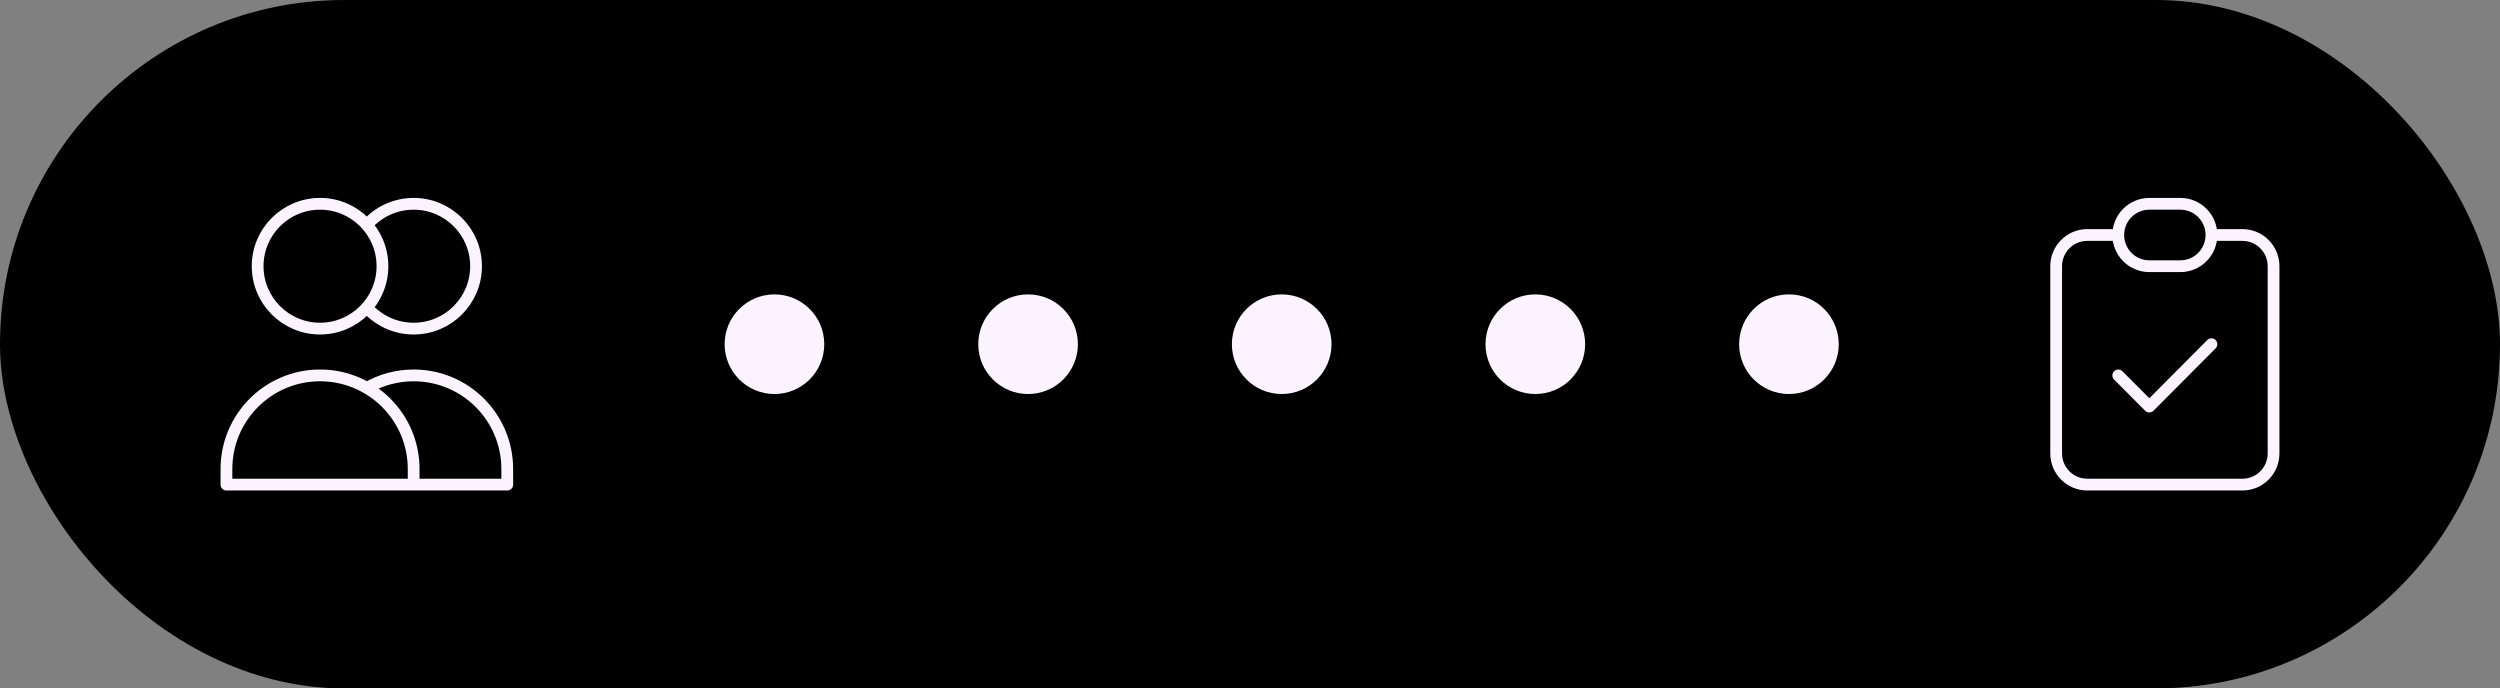<svg width="276" height="76" viewBox="0 0 276 76" fill="none" xmlns="http://www.w3.org/2000/svg">
<rect x="0" y="0" width="276" height="76" fill="#808080" stroke="none"/>
<rect width="276" height="76" rx="38" fill="black"/>
<path d="M40.5 24.832C41.762 23.402 43.609 22.5 45.667 22.5C49.471 22.5 52.556 25.584 52.556 29.389C52.556 33.194 49.471 36.278 45.667 36.278C43.609 36.278 41.762 35.376 40.5 33.946M45.667 53.5H25V51.778C25 46.071 29.626 41.444 35.333 41.444C41.04 41.444 45.667 46.071 45.667 51.778V53.5ZM45.667 53.5H56V51.778C56 46.071 51.374 41.444 45.667 41.444C43.785 41.444 42.02 41.948 40.5 42.827M42.222 29.389C42.222 33.194 39.138 36.278 35.333 36.278C31.529 36.278 28.444 33.194 28.444 29.389C28.444 25.584 31.529 22.5 35.333 22.5C39.138 22.5 42.222 25.584 42.222 29.389Z" stroke="#FBF3FF" stroke-width="1.3" stroke-linecap="round" stroke-linejoin="round"/>
<circle cx="85.5" cy="38" r="5.5" fill="#FBF3FF"/>
<circle cx="113.5" cy="38" r="5.5" fill="#FBF3FF"/>
<circle cx="141.5" cy="38" r="5.5" fill="#FBF3FF"/>
<circle cx="169.5" cy="38" r="5.5" fill="#FBF3FF"/>
<circle cx="197.5" cy="38" r="5.5" fill="#FBF3FF"/>
<path d="M234.318 40.986C234.065 40.731 233.653 40.73 233.399 40.984C233.144 41.237 233.143 41.649 233.396 41.903L234.318 40.986ZM237.286 44.889L236.825 45.347C236.947 45.47 237.113 45.539 237.286 45.539C237.459 45.539 237.624 45.47 237.746 45.347L237.286 44.889ZM244.604 38.459C244.857 38.204 244.856 37.793 244.601 37.539C244.347 37.286 243.935 37.287 243.682 37.541L244.604 38.459ZM250.35 29.389V50.056H251.65V29.389H250.35ZM247.571 52.85H230.429V54.15H247.571V52.85ZM227.65 50.056V29.389H226.35V50.056H227.65ZM230.429 26.594H233.857V25.294H230.429V26.594ZM244.143 26.594H247.571V25.294H244.143V26.594ZM230.429 52.85C228.897 52.85 227.65 51.602 227.65 50.056H226.35C226.35 52.314 228.173 54.15 230.429 54.15V52.85ZM250.35 50.056C250.35 51.602 249.103 52.85 247.571 52.85V54.15C249.827 54.15 251.65 52.314 251.65 50.056H250.35ZM251.65 29.389C251.65 27.13 249.827 25.294 247.571 25.294V26.594C249.103 26.594 250.35 27.843 250.35 29.389H251.65ZM227.65 29.389C227.65 27.843 228.897 26.594 230.429 26.594V25.294C228.173 25.294 226.35 27.13 226.35 29.389H227.65ZM233.396 41.903L236.825 45.347L237.746 44.43L234.318 40.986L233.396 41.903ZM237.746 45.347L244.604 38.459L243.682 37.541L236.825 44.43L237.746 45.347ZM237.286 23.15H240.714V21.85H237.286V23.15ZM240.714 28.739H237.286V30.039H240.714V28.739ZM237.286 28.739C235.754 28.739 234.507 27.491 234.507 25.944H233.207C233.207 28.203 235.03 30.039 237.286 30.039V28.739ZM243.493 25.944C243.493 27.491 242.246 28.739 240.714 28.739V30.039C242.97 30.039 244.793 28.203 244.793 25.944H243.493ZM240.714 23.15C242.246 23.15 243.493 24.398 243.493 25.944H244.793C244.793 23.686 242.97 21.85 240.714 21.85V23.15ZM237.286 21.85C235.03 21.85 233.207 23.686 233.207 25.944H234.507C234.507 24.398 235.754 23.15 237.286 23.15V21.85Z" fill="#FBF3FF"/>
</svg>
